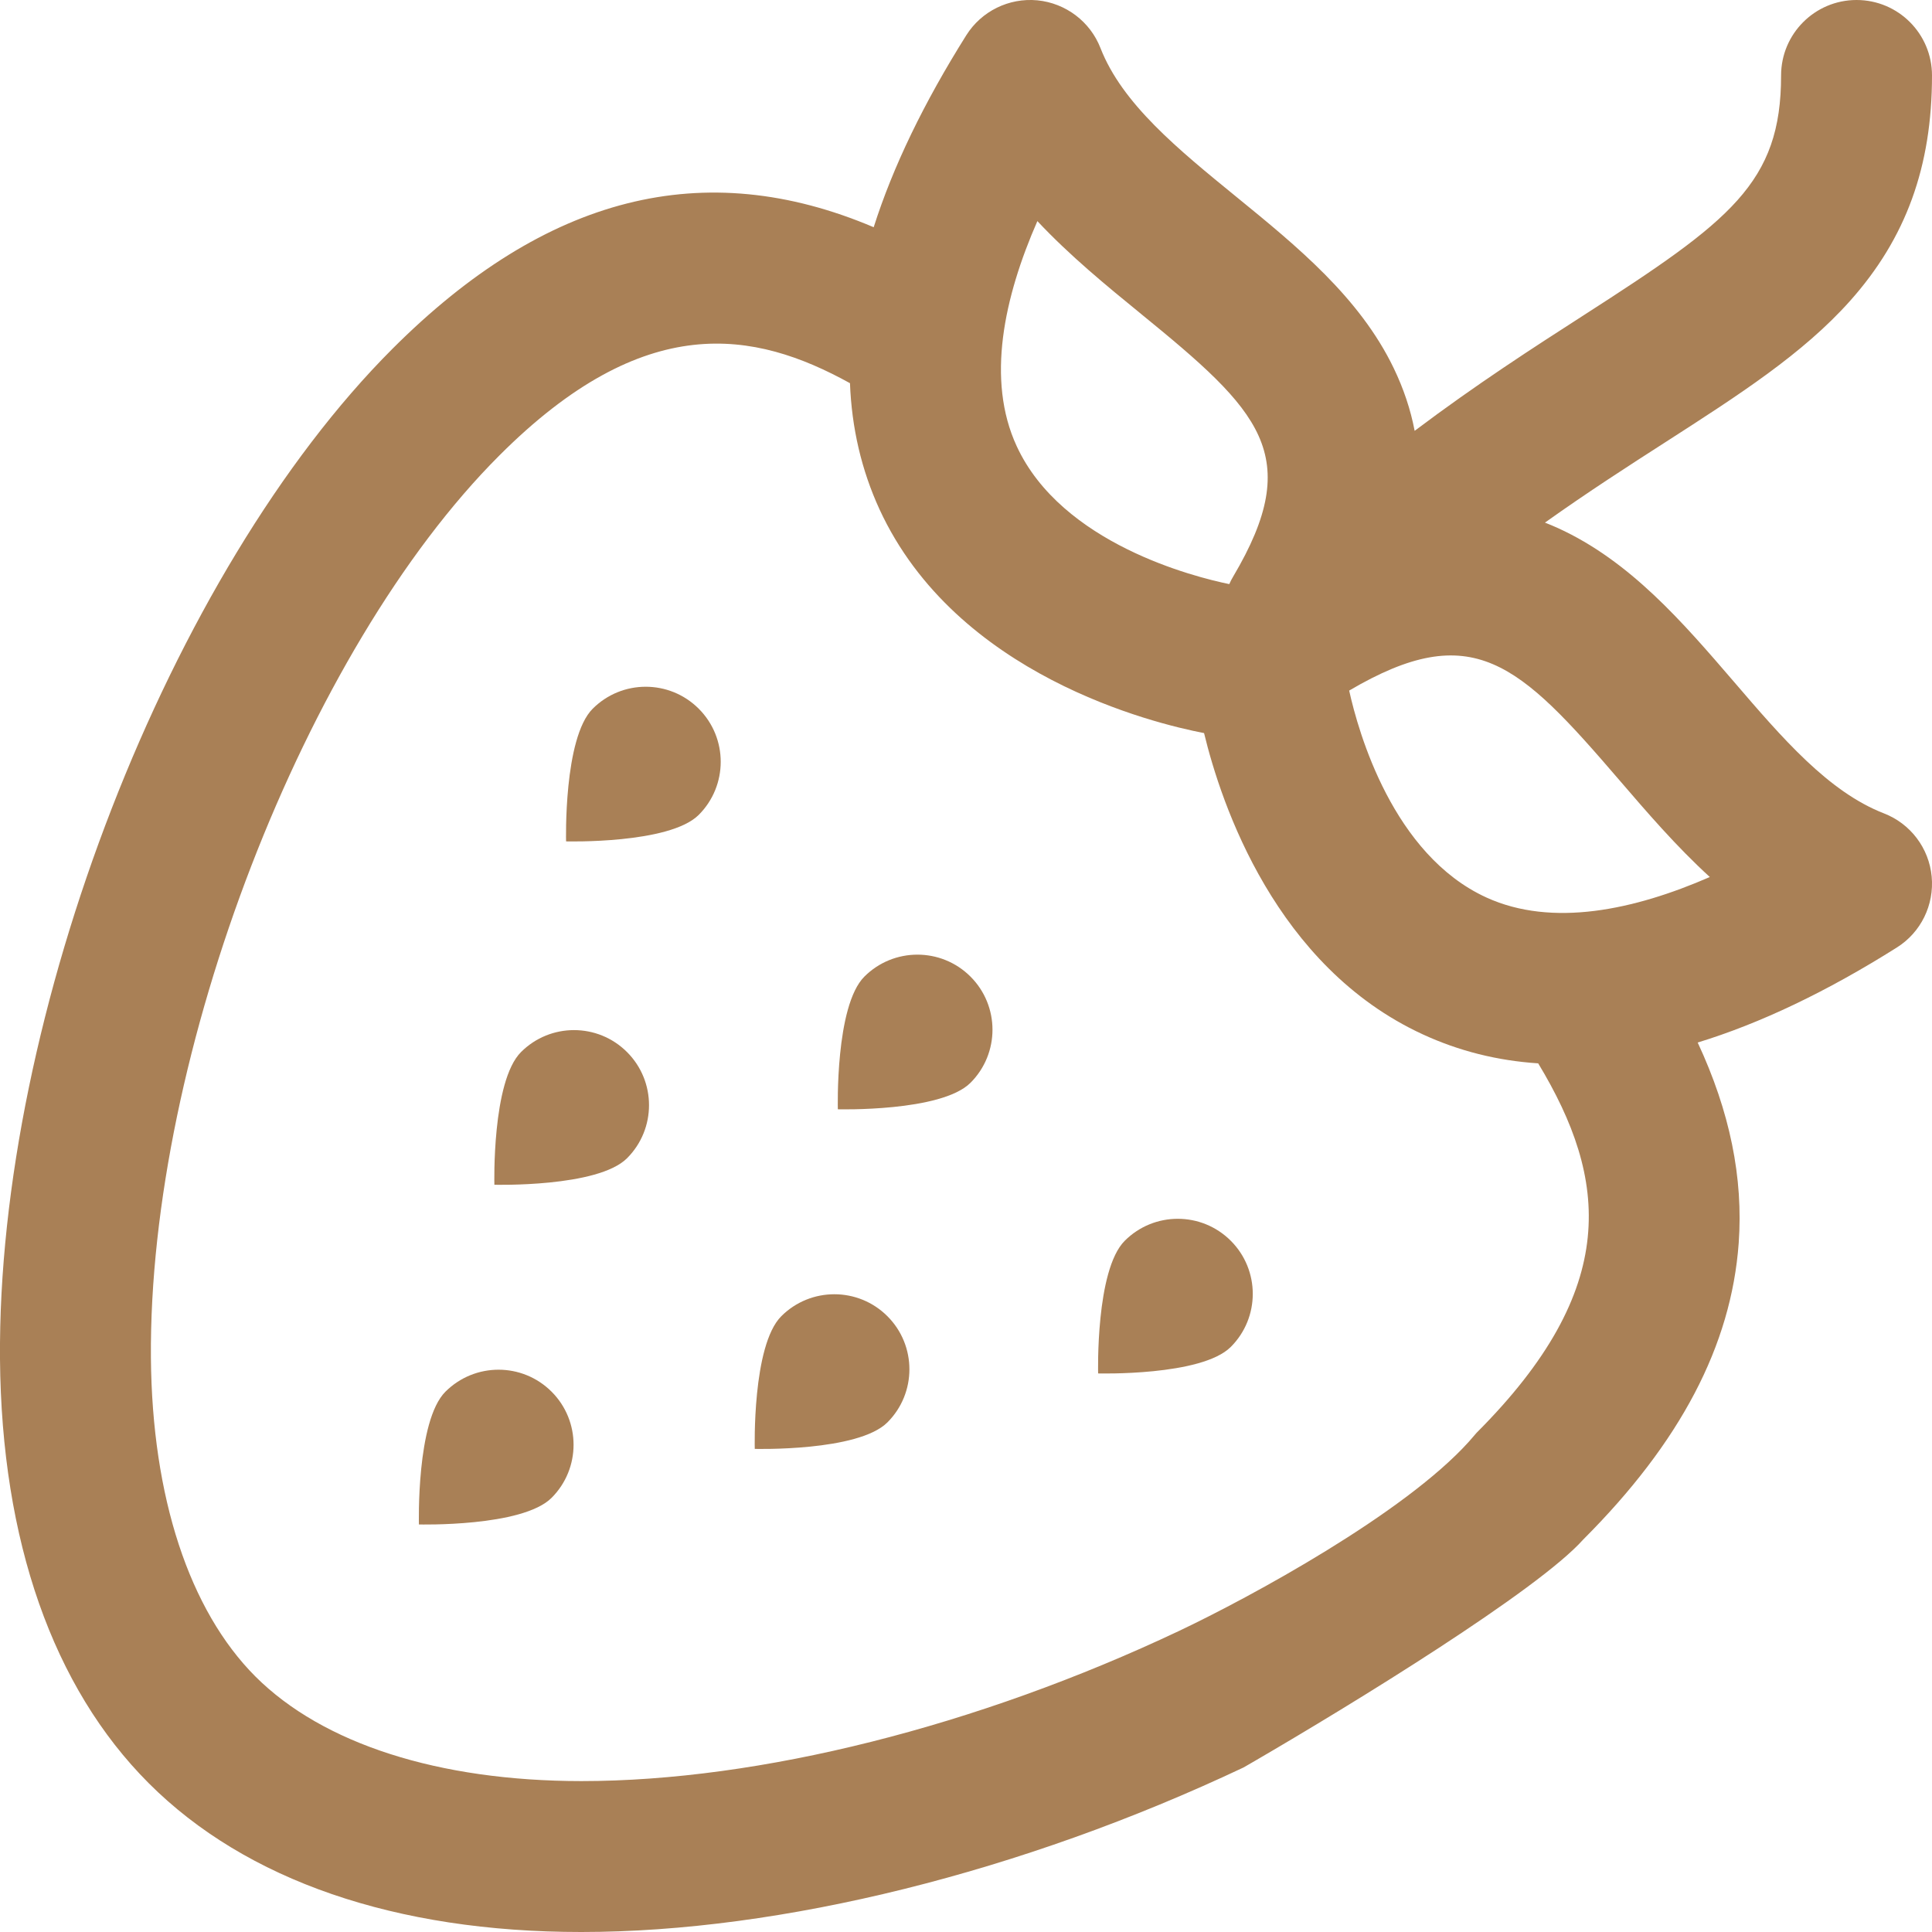 <svg width="18" height="18" viewBox="0 0 18 18" fill="none" xmlns="http://www.w3.org/2000/svg">
<path fill-rule="evenodd" clip-rule="evenodd" d="M17.672 8.828C17.897 8.687 18.022 8.431 17.997 8.166C17.972 7.902 17.8 7.674 17.552 7.578C17.035 7.377 16.607 6.879 16.154 6.351C15.679 5.799 15.188 5.227 14.515 4.92C14.475 4.902 14.435 4.885 14.394 4.869C14.797 4.582 15.175 4.339 15.519 4.118C16.205 3.677 16.797 3.296 17.236 2.804C17.758 2.219 18 1.552 18 0.703C18 0.315 17.686 9.32749e-06 17.297 9.32749e-06C16.909 9.32749e-06 16.594 0.315 16.594 0.703C16.594 1.704 16.122 2.058 14.758 2.935C14.287 3.238 13.756 3.58 13.18 4.014C13.142 3.815 13.077 3.621 12.985 3.43C12.667 2.77 12.083 2.294 11.519 1.834C10.972 1.388 10.455 0.966 10.253 0.448C10.157 0.201 9.929 0.029 9.665 0.003C9.4 -0.022 9.144 0.104 9.003 0.328C8.607 0.958 8.319 1.554 8.14 2.117C6.559 1.446 5.087 1.82 3.657 3.249C1.581 5.325 -0.025 9.46 0 12.662C0.014 14.354 0.493 15.721 1.386 16.614C2.292 17.52 3.685 18 5.414 18H5.417C7.276 18 9.525 17.441 11.586 16.467L11.688 16.408C12.594 15.881 14.327 14.819 14.751 14.343C15.656 13.438 16.129 12.536 16.199 11.583C16.243 10.974 16.117 10.357 15.817 9.713C16.399 9.535 17.018 9.24 17.672 8.828ZM14.331 9.907C14.983 10.987 15.101 12.004 13.757 13.349C13.734 13.376 13.71 13.404 13.685 13.432C13.079 14.104 11.649 14.88 10.985 15.195C9.105 16.084 7.075 16.594 5.417 16.594H5.415C4.086 16.593 3.008 16.247 2.38 15.62C1.763 15.002 1.417 13.948 1.406 12.651C1.384 9.827 2.84 6.055 4.652 4.244C6.008 2.887 7.028 3.078 7.919 3.57C7.935 3.987 8.026 4.379 8.194 4.745C8.909 6.295 10.75 6.74 11.218 6.83C11.379 7.496 11.886 9.006 13.256 9.637C13.592 9.792 13.95 9.882 14.331 9.907ZM11.489 5.372C11.475 5.395 11.463 5.419 11.453 5.442C11.134 5.377 9.892 5.067 9.472 4.156C9.187 3.539 9.354 2.77 9.665 2.06C9.968 2.383 10.309 2.662 10.629 2.923L10.63 2.924C11.738 3.827 12.16 4.239 11.489 5.372ZM15.087 7.268C15.344 7.567 15.617 7.885 15.93 8.171C15.226 8.478 14.463 8.642 13.849 8.362C12.978 7.964 12.656 6.824 12.57 6.434C13.72 5.757 14.149 6.176 15.087 7.268Z" fill="#A98056"/>
<path fill-rule="evenodd" clip-rule="evenodd" d="M9.042 10.088C8.769 10.361 7.806 10.335 7.806 10.335C7.806 10.335 7.78 9.372 8.053 9.099C8.326 8.826 8.769 8.826 9.042 9.099C9.315 9.372 9.315 9.815 9.042 10.088ZM4.15 12.966C3.877 13.239 3.903 14.203 3.903 14.203C3.903 14.203 4.866 14.228 5.139 13.955C5.412 13.682 5.412 13.239 5.139 12.966C4.866 12.693 4.424 12.693 4.15 12.966ZM5.842 9.802C5.569 9.529 5.127 9.529 4.854 9.802C4.581 10.075 4.606 11.038 4.606 11.038C4.606 11.038 5.569 11.064 5.842 10.791C6.115 10.518 6.115 10.075 5.842 9.802ZM7.279 12.263C7.006 12.536 7.032 13.499 7.032 13.499C7.032 13.499 7.995 13.525 8.268 13.252C8.541 12.979 8.541 12.536 8.268 12.263C7.995 11.99 7.552 11.99 7.279 12.263ZM6.51 6.603C6.237 6.33 5.795 6.33 5.522 6.603C5.249 6.876 5.274 7.839 5.274 7.839C5.274 7.839 6.237 7.865 6.51 7.592C6.783 7.319 6.783 6.876 6.51 6.603ZM10.479 11.56C10.206 11.833 10.231 12.796 10.231 12.796C10.231 12.796 11.194 12.822 11.467 12.549C11.74 12.276 11.74 11.833 11.467 11.56C11.194 11.287 10.752 11.287 10.479 11.56Z" fill="#A98056"/>
</svg>

